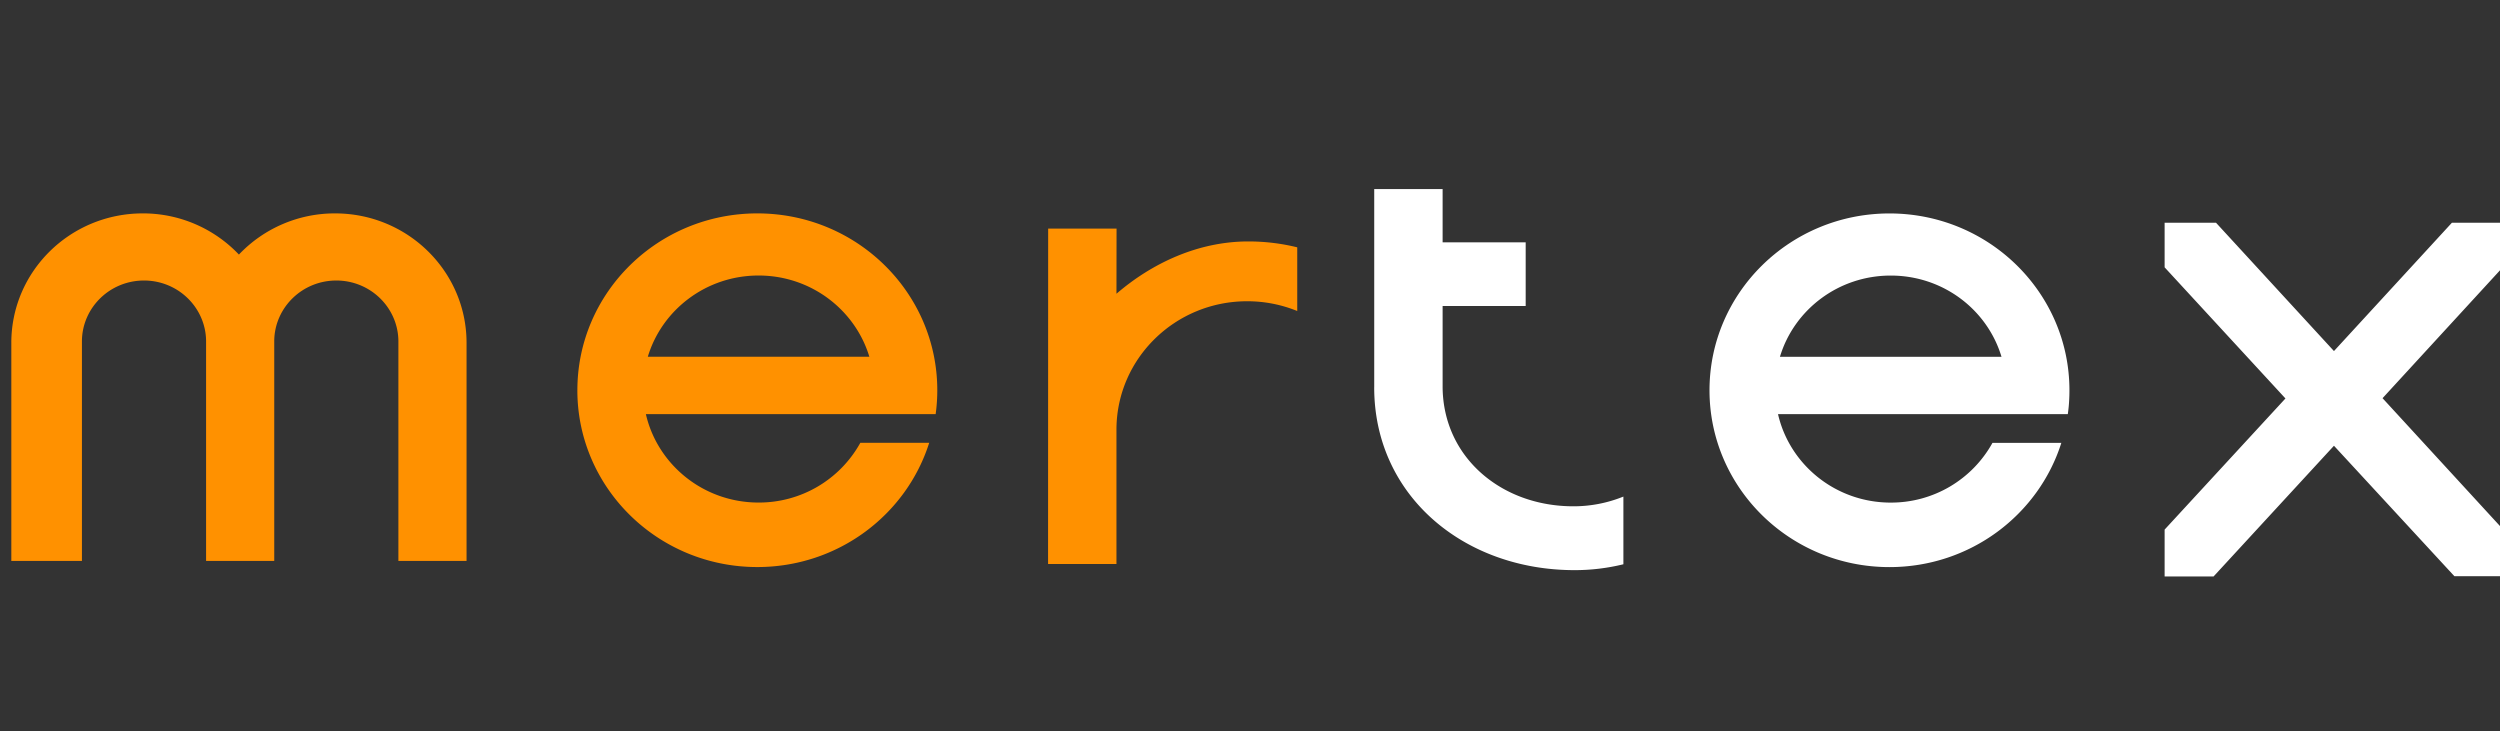 <svg xmlns="http://www.w3.org/2000/svg" width="106" height="31" fill="none"><rect width="100%" height="100%" fill="#333333" stroke="none"/><path d="M6.055 9.048c-3.08 0-5.575 2.457-5.575 5.488v.034.068 9.146h2.994v-9.35c.027-1.408 1.196-2.54 2.632-2.54s2.605 1.133 2.632 2.54v9.35h2.89v-9.35c.027-1.408 1.196-2.54 2.632-2.54s2.605 1.133 2.632 2.54v9.35h2.89v-9.248c0-3.03-2.496-5.488-5.574-5.488a5.6 5.6 0 0 0-4.078 1.746 5.6 5.6 0 0 0-4.078-1.746zm18.426 7.497c0-4.14 3.416-7.497 7.63-7.497s7.63 3.357 7.63 7.497a7.43 7.43 0 0 1-.069 1.013H27.385c.493 2.146 2.445 3.75 4.778 3.75a4.91 4.91 0 0 0 4.315-2.533h2.92c-.966 3.052-3.863 5.268-7.288 5.268-4.214 0-7.63-3.357-7.63-7.497zm2.985-1.418h9.395c-.6-1.99-2.476-3.445-4.697-3.445s-4.098 1.453-4.697 3.445zm19.872-2.672c1.494-1.286 3.45-2.218 5.593-2.218.715 0 1.41.087 2.072.25v2.7a5.61 5.61 0 0 0-2.123-.414c-3.043 0-5.514 2.412-5.542 5.397v5.744h-2.9l.004-14.22h2.9l-.004 2.76z" fill="#ff9100"/><path d="M58.266 16.424c0 4.593 3.803 7.75 8.494 7.75a8.68 8.68 0 0 0 2.072-.249v-2.87a5.62 5.62 0 0 1-2.123.412c-3.043 0-5.514-2.068-5.542-5.042v-3.45h3.522v-2.7h-3.522v-2.26h-2.9v8.408zM80.114 9.05c4.214 0 7.63 3.357 7.63 7.497a7.48 7.48 0 0 1-.013.448c-.01.2-.03.38-.056.565H75.388c.493 2.146 2.445 3.75 4.778 3.75a4.91 4.91 0 0 0 4.315-2.533h2.92c-.966 3.052-3.863 5.268-7.288 5.268-4.214 0-7.63-3.357-7.63-7.497S75.9 9.05 80.114 9.05zm.052 2.634c-2.222 0-4.098 1.453-4.697 3.445h9.395c-.6-2-2.476-3.445-4.697-3.445zM106 9.436v2.025l-4.98 5.422 4.98 5.422v2.126h-1.934L98.96 18.9l-5.104 5.542H91.78v-1.987l5.123-5.56-5.123-5.56v-1.89h2.18l5 5.44 5-5.44H106z" fill="#fff"/></svg>